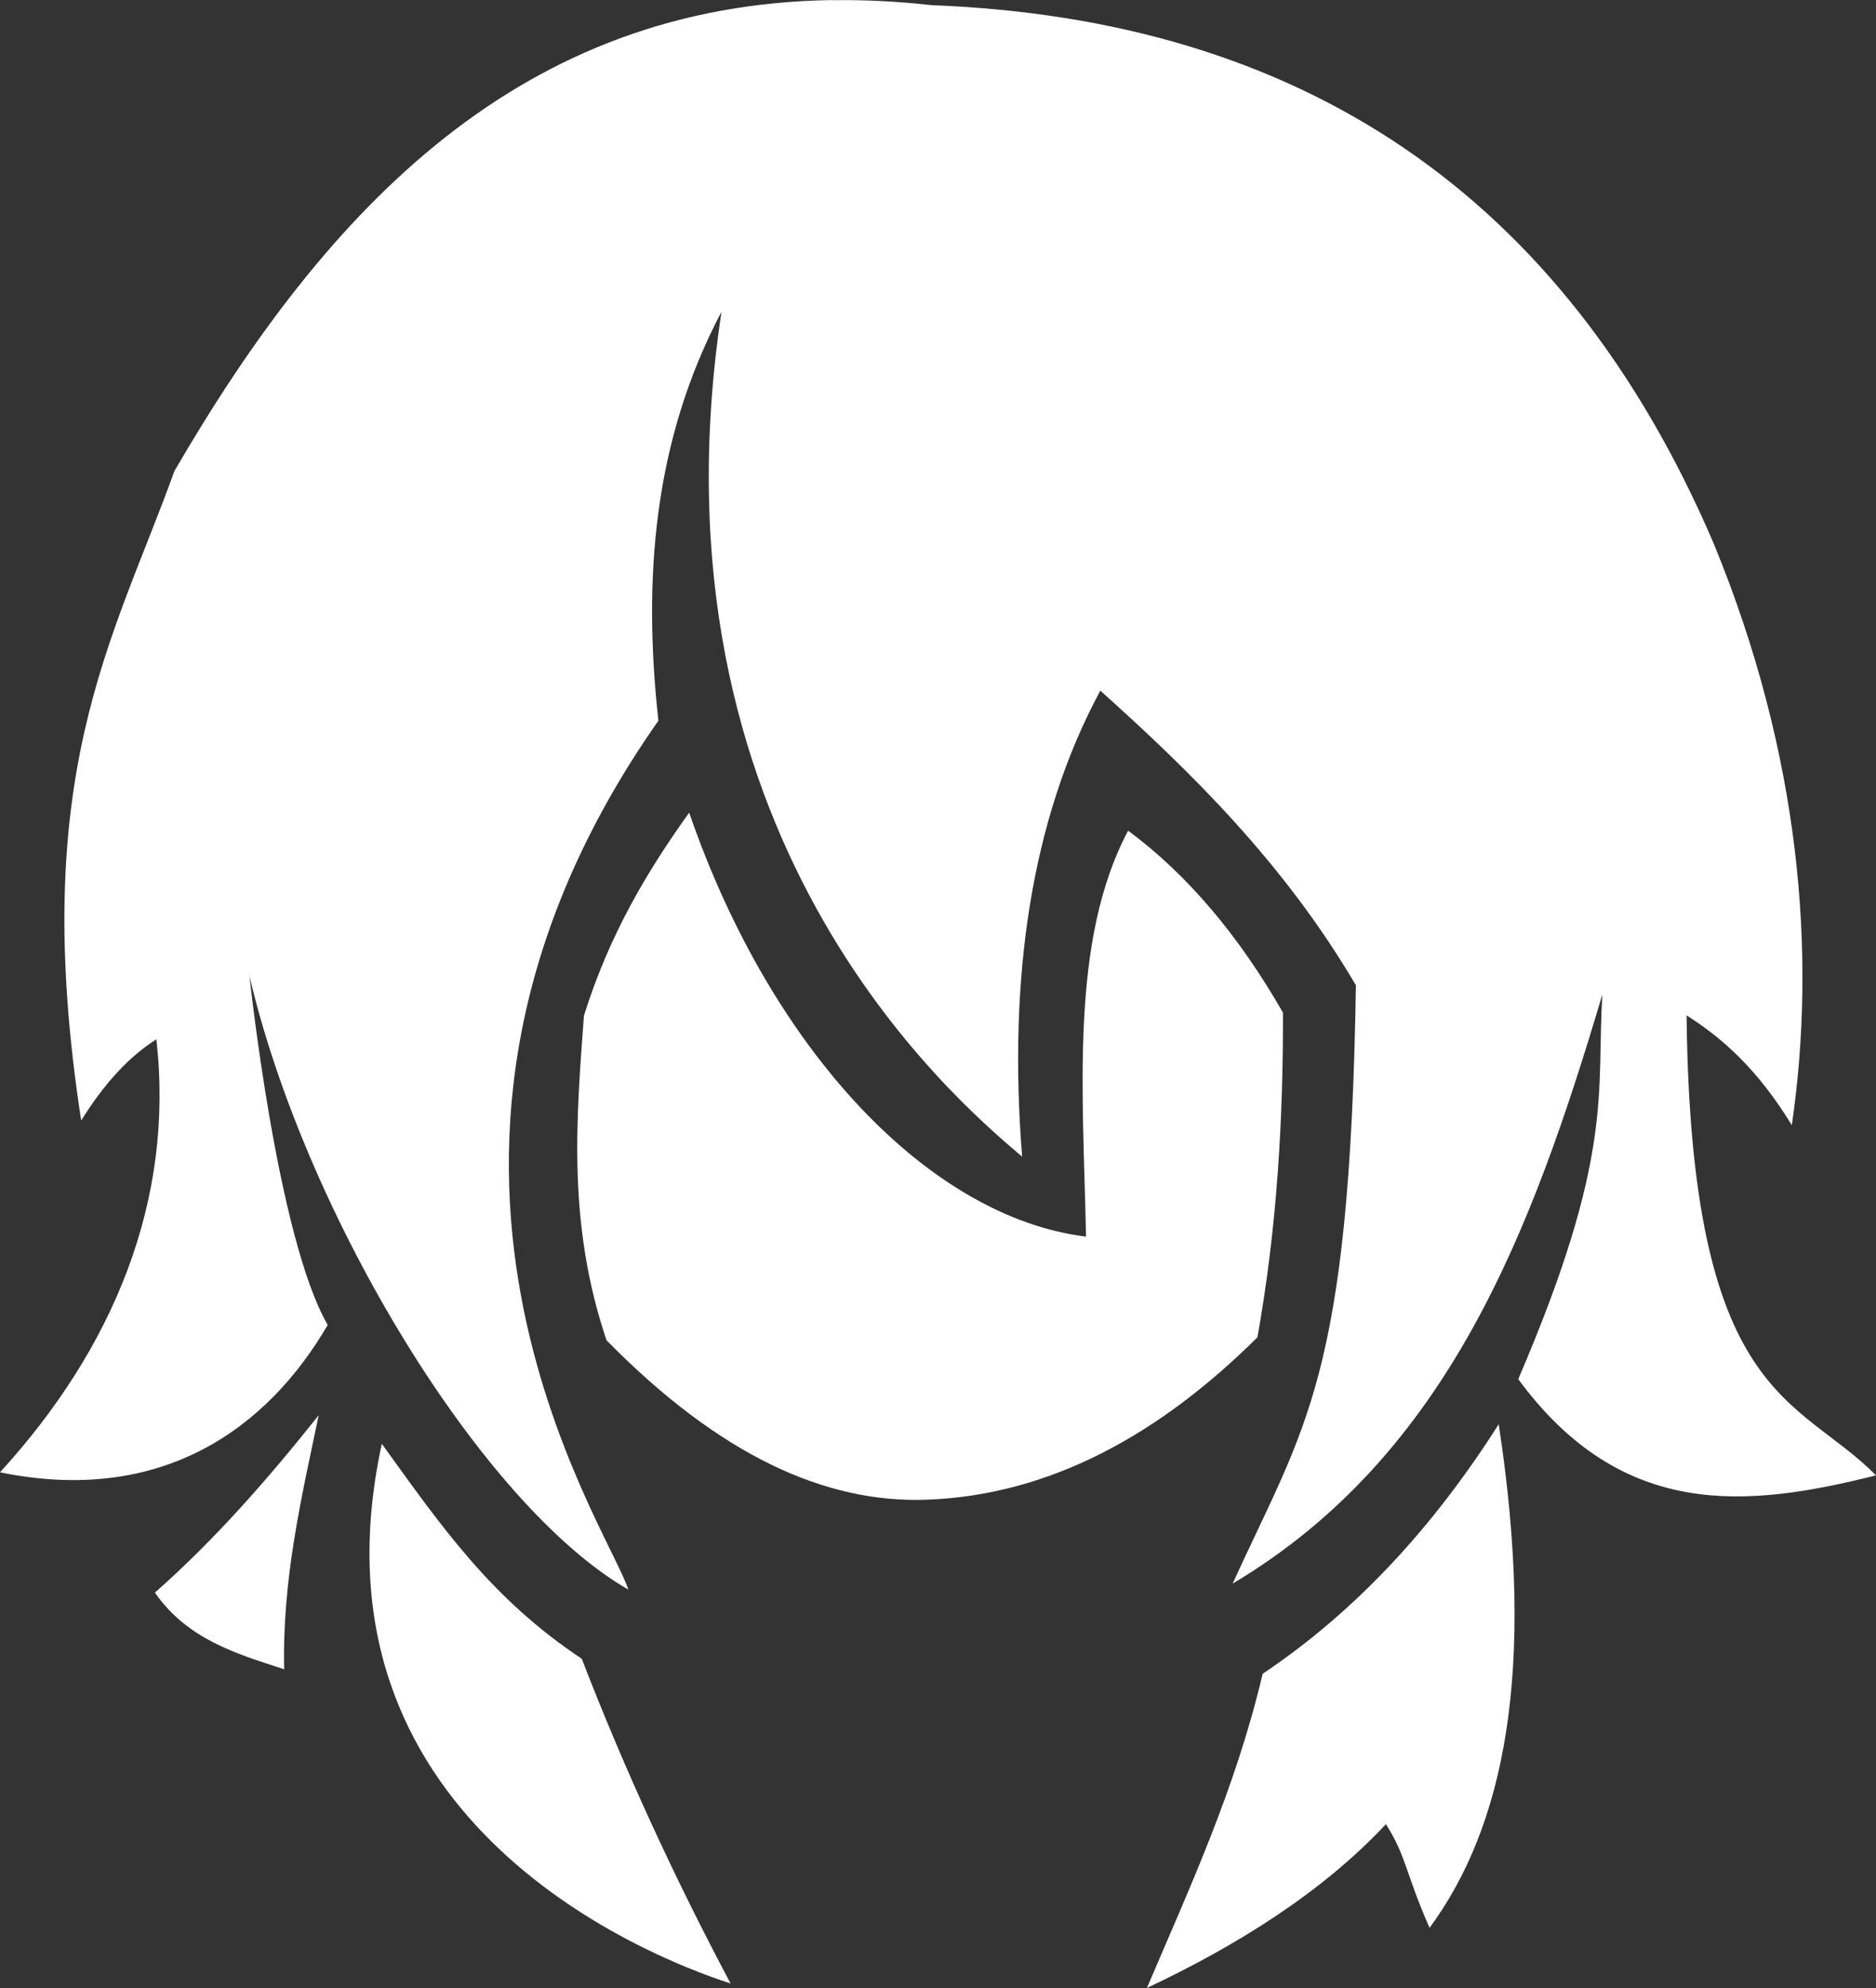 <?xml version="1.0" encoding="UTF-8" standalone="no"?>
<!-- Created with Inkscape (http://www.inkscape.org/) -->

<svg
   width="28.217mm"
   height="29.899mm"
   viewBox="0 0 28.217 29.899"
   version="1.1"
   id="svg1"
   xml:space="preserve"
   inkscape:export-filename="bitmap.svg"
   inkscape:export-xdpi="96"
   inkscape:export-ydpi="96"
   xmlns:inkscape="http://www.inkscape.org/namespaces/inkscape"
   xmlns:sodipodi="http://sodipodi.sourceforge.net/DTD/sodipodi-0.dtd"
   xmlns="http://www.w3.org/2000/svg"
   xmlns:svg="http://www.w3.org/2000/svg"><rect x="0" y="0" width="28.217" height="29.899" fill="#333333" stroke="none"/><sodipodi:namedview
     id="namedview1"
     pagecolor="#505050"
     bordercolor="#eeeeee"
     borderopacity="1"
     inkscape:showpageshadow="0"
     inkscape:pageopacity="0"
     inkscape:pagecheckerboard="0"
     inkscape:deskcolor="#d1d1d1"
     inkscape:document-units="mm" /><defs
     id="defs1" /><g
     inkscape:label="Camada 1"
     inkscape:groupmode="layer"
     id="layer1"
     transform="translate(-90.315,-132.434)"><path
       id="path1"
       style="fill:#ffffff;stroke:none;stroke-width:0.265"
       d="m 102.829,132.435 c -4.661,0.07 -7.569,3.085 -9.891,7.084 -0.922,2.558 -2.203,4.566 -1.402,9.767 0.347,-0.558 0.724,-0.965 1.131,-1.221 0.275,2.425 -0.647,4.648 -2.352,6.512 2.452,0.502 4.035,-0.681 4.929,-2.216 -0.762,-1.318 -1.176,-5.245 -1.176,-5.245 0.846,3.605 3.498,7.962 5.698,9.225 -0.314,-0.974 -4.152,-6.509 0.452,-13.068 -0.234,-2.129 -0.079,-4.202 0.949,-6.15 -1.183,7.846 3.462,11.81 4.522,12.707 -0.216,-2.708 0.142,-5.091 1.176,-7.009 1.356,1.217 2.76,2.587 3.844,4.431 -0.091,5.916 -0.769,6.618 -1.854,8.999 3.249,-1.936 4.508,-5.325 5.562,-8.863 -0.095,1.465 0.194,2.388 -1.266,5.788 1.569,2.131 3.456,1.93 5.381,1.447 -1.185,-1.2 -2.787,-1.11 -2.849,-6.918 0.53,0.336 1.061,0.799 1.583,1.651 0.375,-2.576 0.131,-5.573 -1.176,-8.75 -2.261,-5.277 -6.241,-7.881 -11.757,-8.094 -0.521,-0.058 -1.022,-0.083 -1.504,-0.075 z m -2.148,12.221 c -0.625,0.872 -1.197,1.822 -1.583,3.053 -0.116,1.571 -0.249,3.137 0.34,4.883 1.706,1.734 3.291,2.452 4.816,2.397 1.878,-0.068 3.524,-1.003 4.974,-2.442 0.297,-1.662 0.388,-3.282 0.384,-4.884 -0.658,-1.148 -1.429,-2.07 -2.329,-2.736 -0.88,1.659 -0.677,3.926 -0.633,6.105 -2.346,-0.288 -4.73,-2.78 -5.969,-6.376 z m -5.572,9.062 c -0.748,0.939 -1.537,1.849 -2.464,2.668 0.489,0.703 1.221,0.918 1.944,1.153 -0.03,-1.355 0.26,-2.582 0.52,-3.821 z m 17.748,0.136 c -0.979,1.542 -2.148,2.814 -3.55,3.753 -0.412,1.743 -1.098,3.213 -1.741,4.725 1.348,-0.634 2.643,-1.442 3.595,-2.464 0.314,0.5 0.291,0.731 0.656,1.56 1.113,-1.512 1.612,-3.835 1.04,-7.574 z m -16.799,0.294 c -1.217,5.596 3.899,7.682 5.246,8.117 -0.835,-1.571 -1.585,-3.192 -2.239,-4.884 -1.357,-0.903 -2.099,-1.973 -3.007,-3.233 z"
       inkscape:export-filename="path1.svg"
       inkscape:export-xdpi="96"
       inkscape:export-ydpi="96" /></g></svg>
